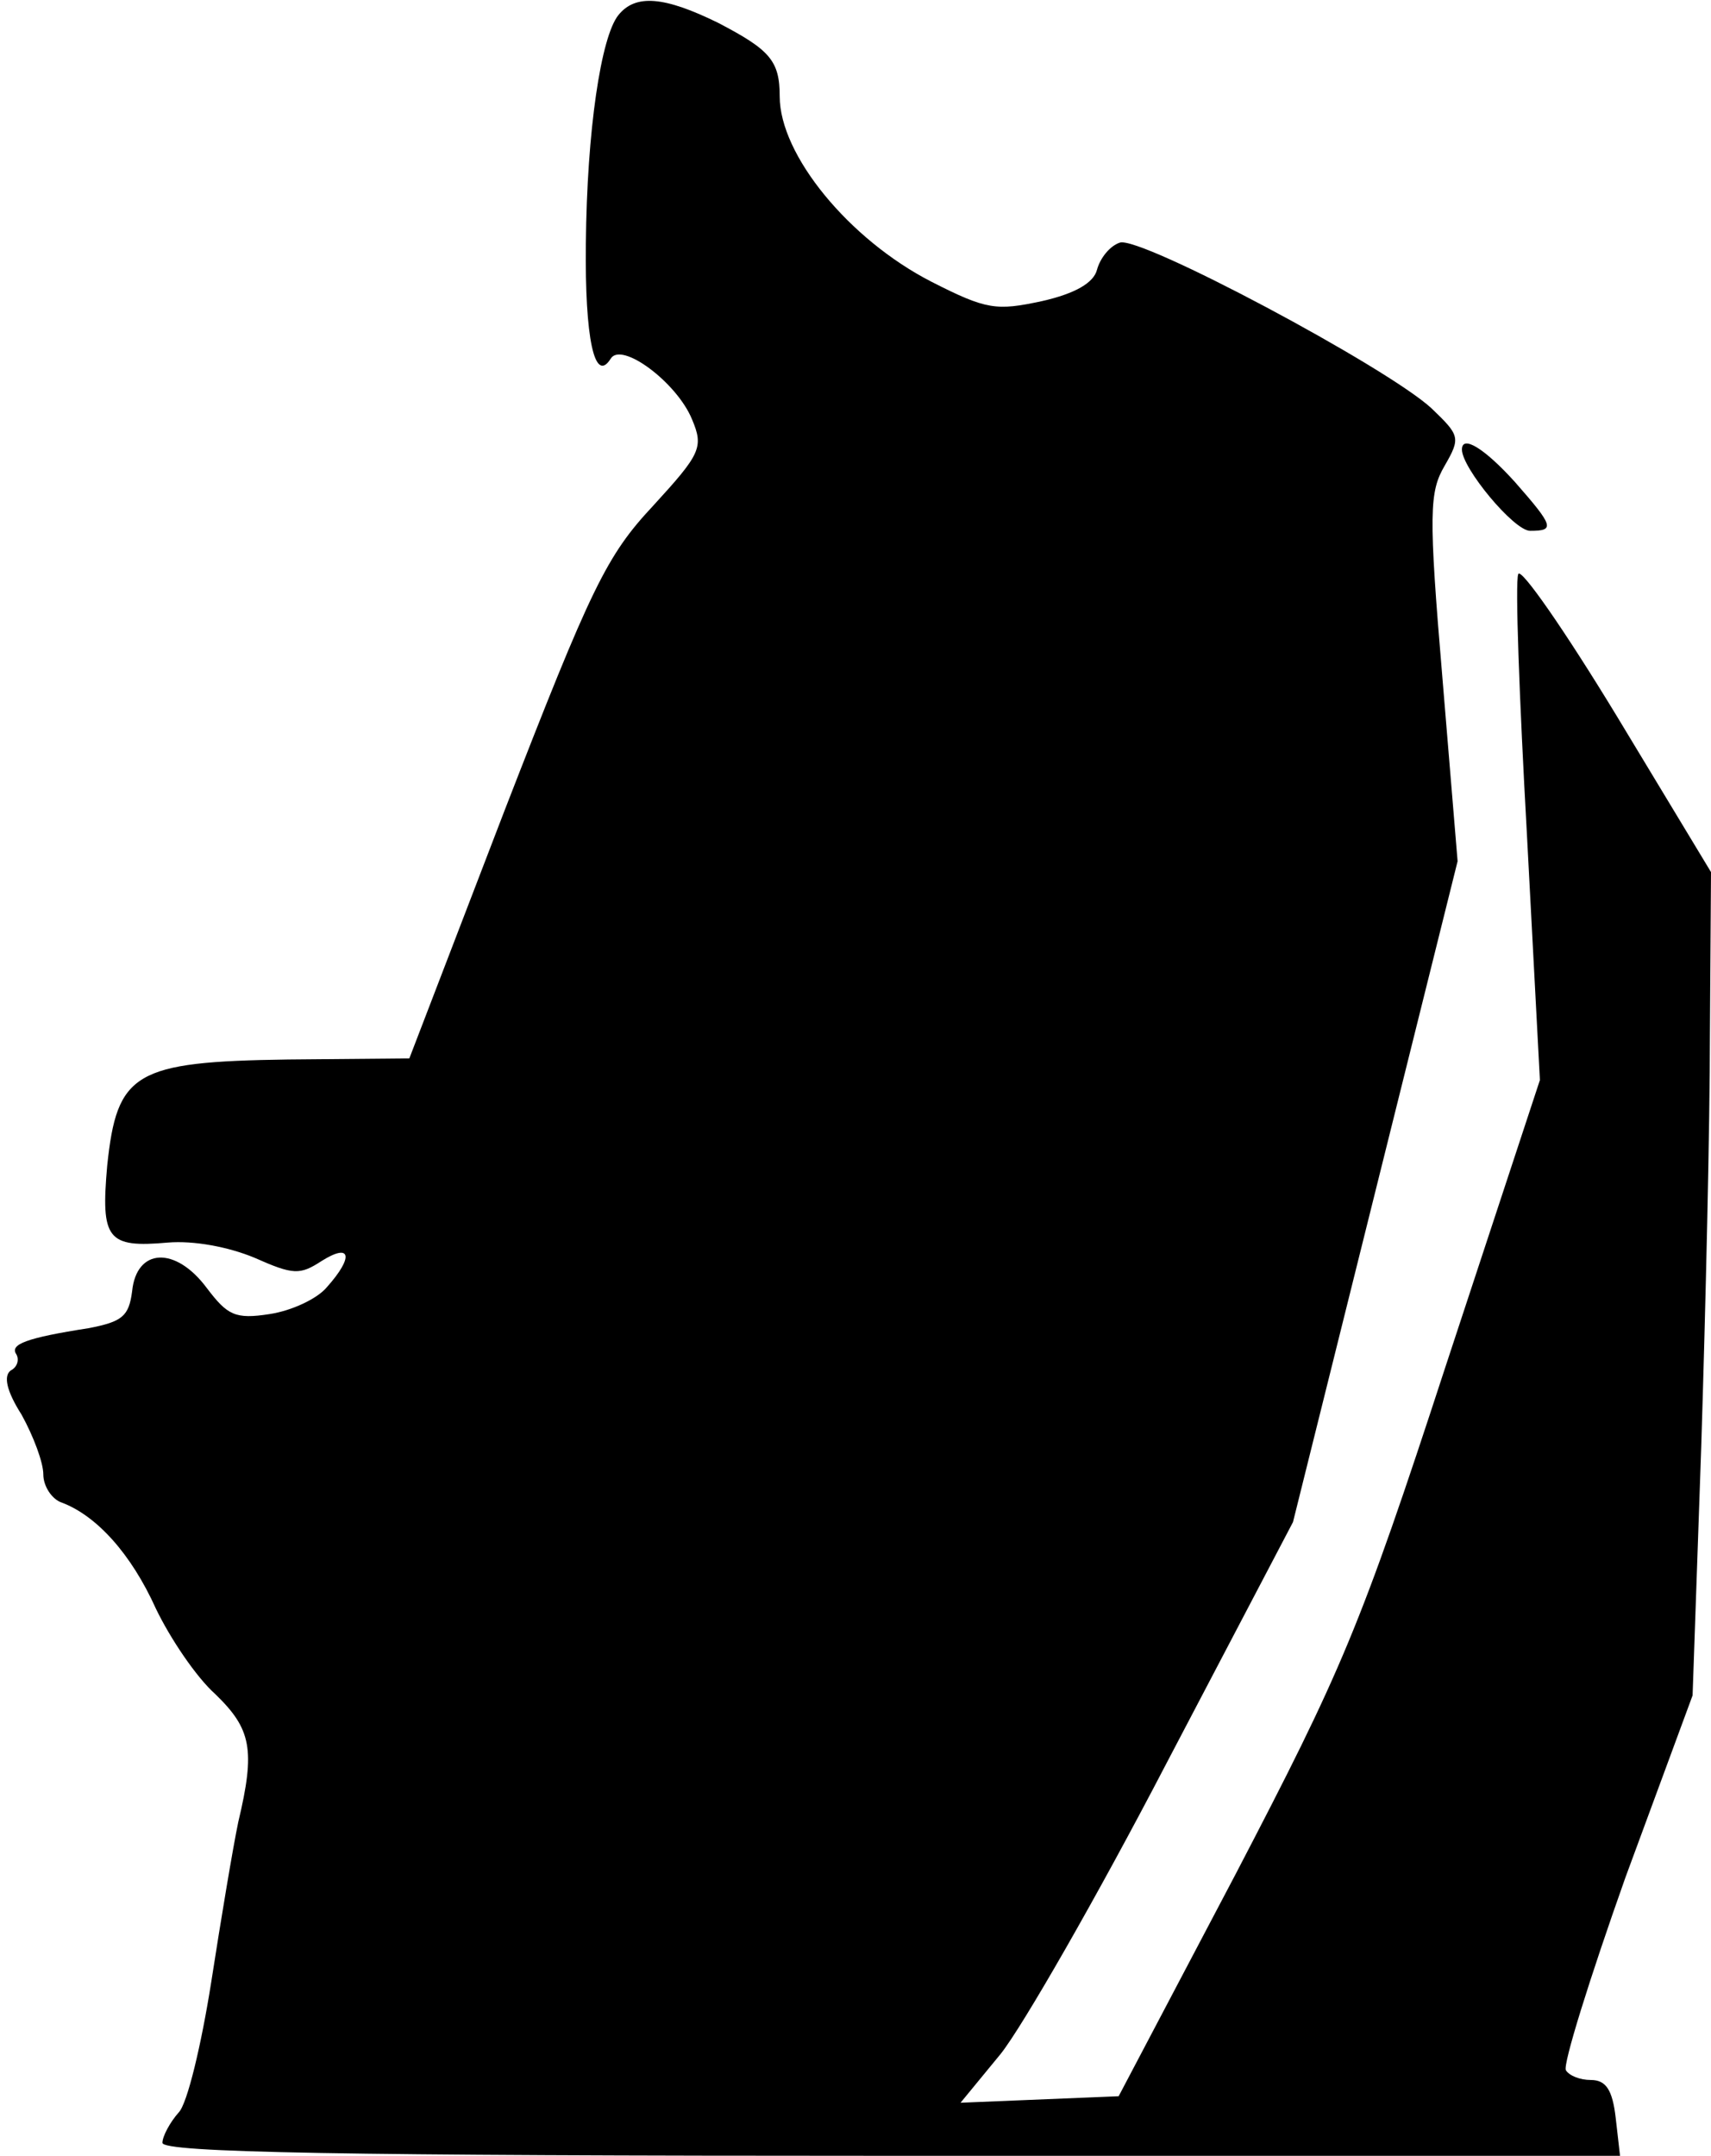 <?xml version="1.0" standalone="no"?>
<!DOCTYPE svg PUBLIC "-//W3C//DTD SVG 20010904//EN"
 "http://www.w3.org/TR/2001/REC-SVG-20010904/DTD/svg10.dtd">
<svg version="1.0" xmlns="http://www.w3.org/2000/svg"
 width="158pt" height="199pt" viewBox="0 0 158 199"
 preserveAspectRatio="xMidYMid meet">
<g transform="translate(0,199) scale(0.1,-0.1)"
fill="#000000" stroke="none">
<path fill="#000000" stroke="none" d="M571 1976 c-16 -20 -29 -106 -30 -211
-1 -87 8 -130 23 -106 10 16 61 -22 75 -56 11 -26 8 -32 -36 -80 -43 -46 -57
-75 -137 -281 l-88 -229 -112 -1 c-142 -2 -158 -12 -167 -98 -6 -68 0 -76 56
-71 24 2 56 -4 80 -14 36 -16 42 -16 62 -3 27 17 30 4 5 -24 -9 -11 -33 -22
-53 -25 -32 -5 -39 -1 -58 24 -29 39 -65 37 -69 -3 -3 -23 -9 -28 -40 -34 -58
-9 -73 -15 -67 -24 3 -5 1 -12 -5 -15 -7 -5 -4 -19 10 -41 11 -20 20 -44 20
-55 0 -11 8 -23 17 -26 32 -12 64 -47 87 -98 13 -27 37 -63 55 -79 33 -32 37
-51 21 -118 -5 -24 -16 -90 -25 -148 -9 -57 -22 -112 -30 -120 -8 -9 -15 -22
-15 -28 0 -9 165 -12 673 -12 l673 0 -4 35 c-3 26 -9 35 -23 35 -10 0 -20 4
-23 9 -3 5 22 85 55 178 l62 168 8 230 c4 127 8 297 8 380 l1 150 -87 144
c-48 79 -89 138 -91 131 -3 -7 1 -115 8 -240 l12 -227 -87 -264 c-79 -242 -96
-281 -194 -469 l-108 -205 -73 -3 -73 -3 37 45 c20 25 89 145 153 268 l117
223 76 305 76 305 -14 169 c-13 153 -12 172 2 196 15 26 14 28 -12 53 -41 38
-270 160 -288 153 -9 -3 -18 -14 -21 -25 -3 -12 -20 -22 -51 -29 -42 -9 -51
-8 -102 18 -76 39 -140 117 -140 171 0 33 -9 43 -57 68 -49 24 -76 27 -92 7z"/>
<path fill="#000000" stroke="none" d="M1350 1575 c0 -17 48 -75 63 -75 23 0
22 4 -14 45 -28 31 -49 44 -49 30z"/>
</g>
</svg>

